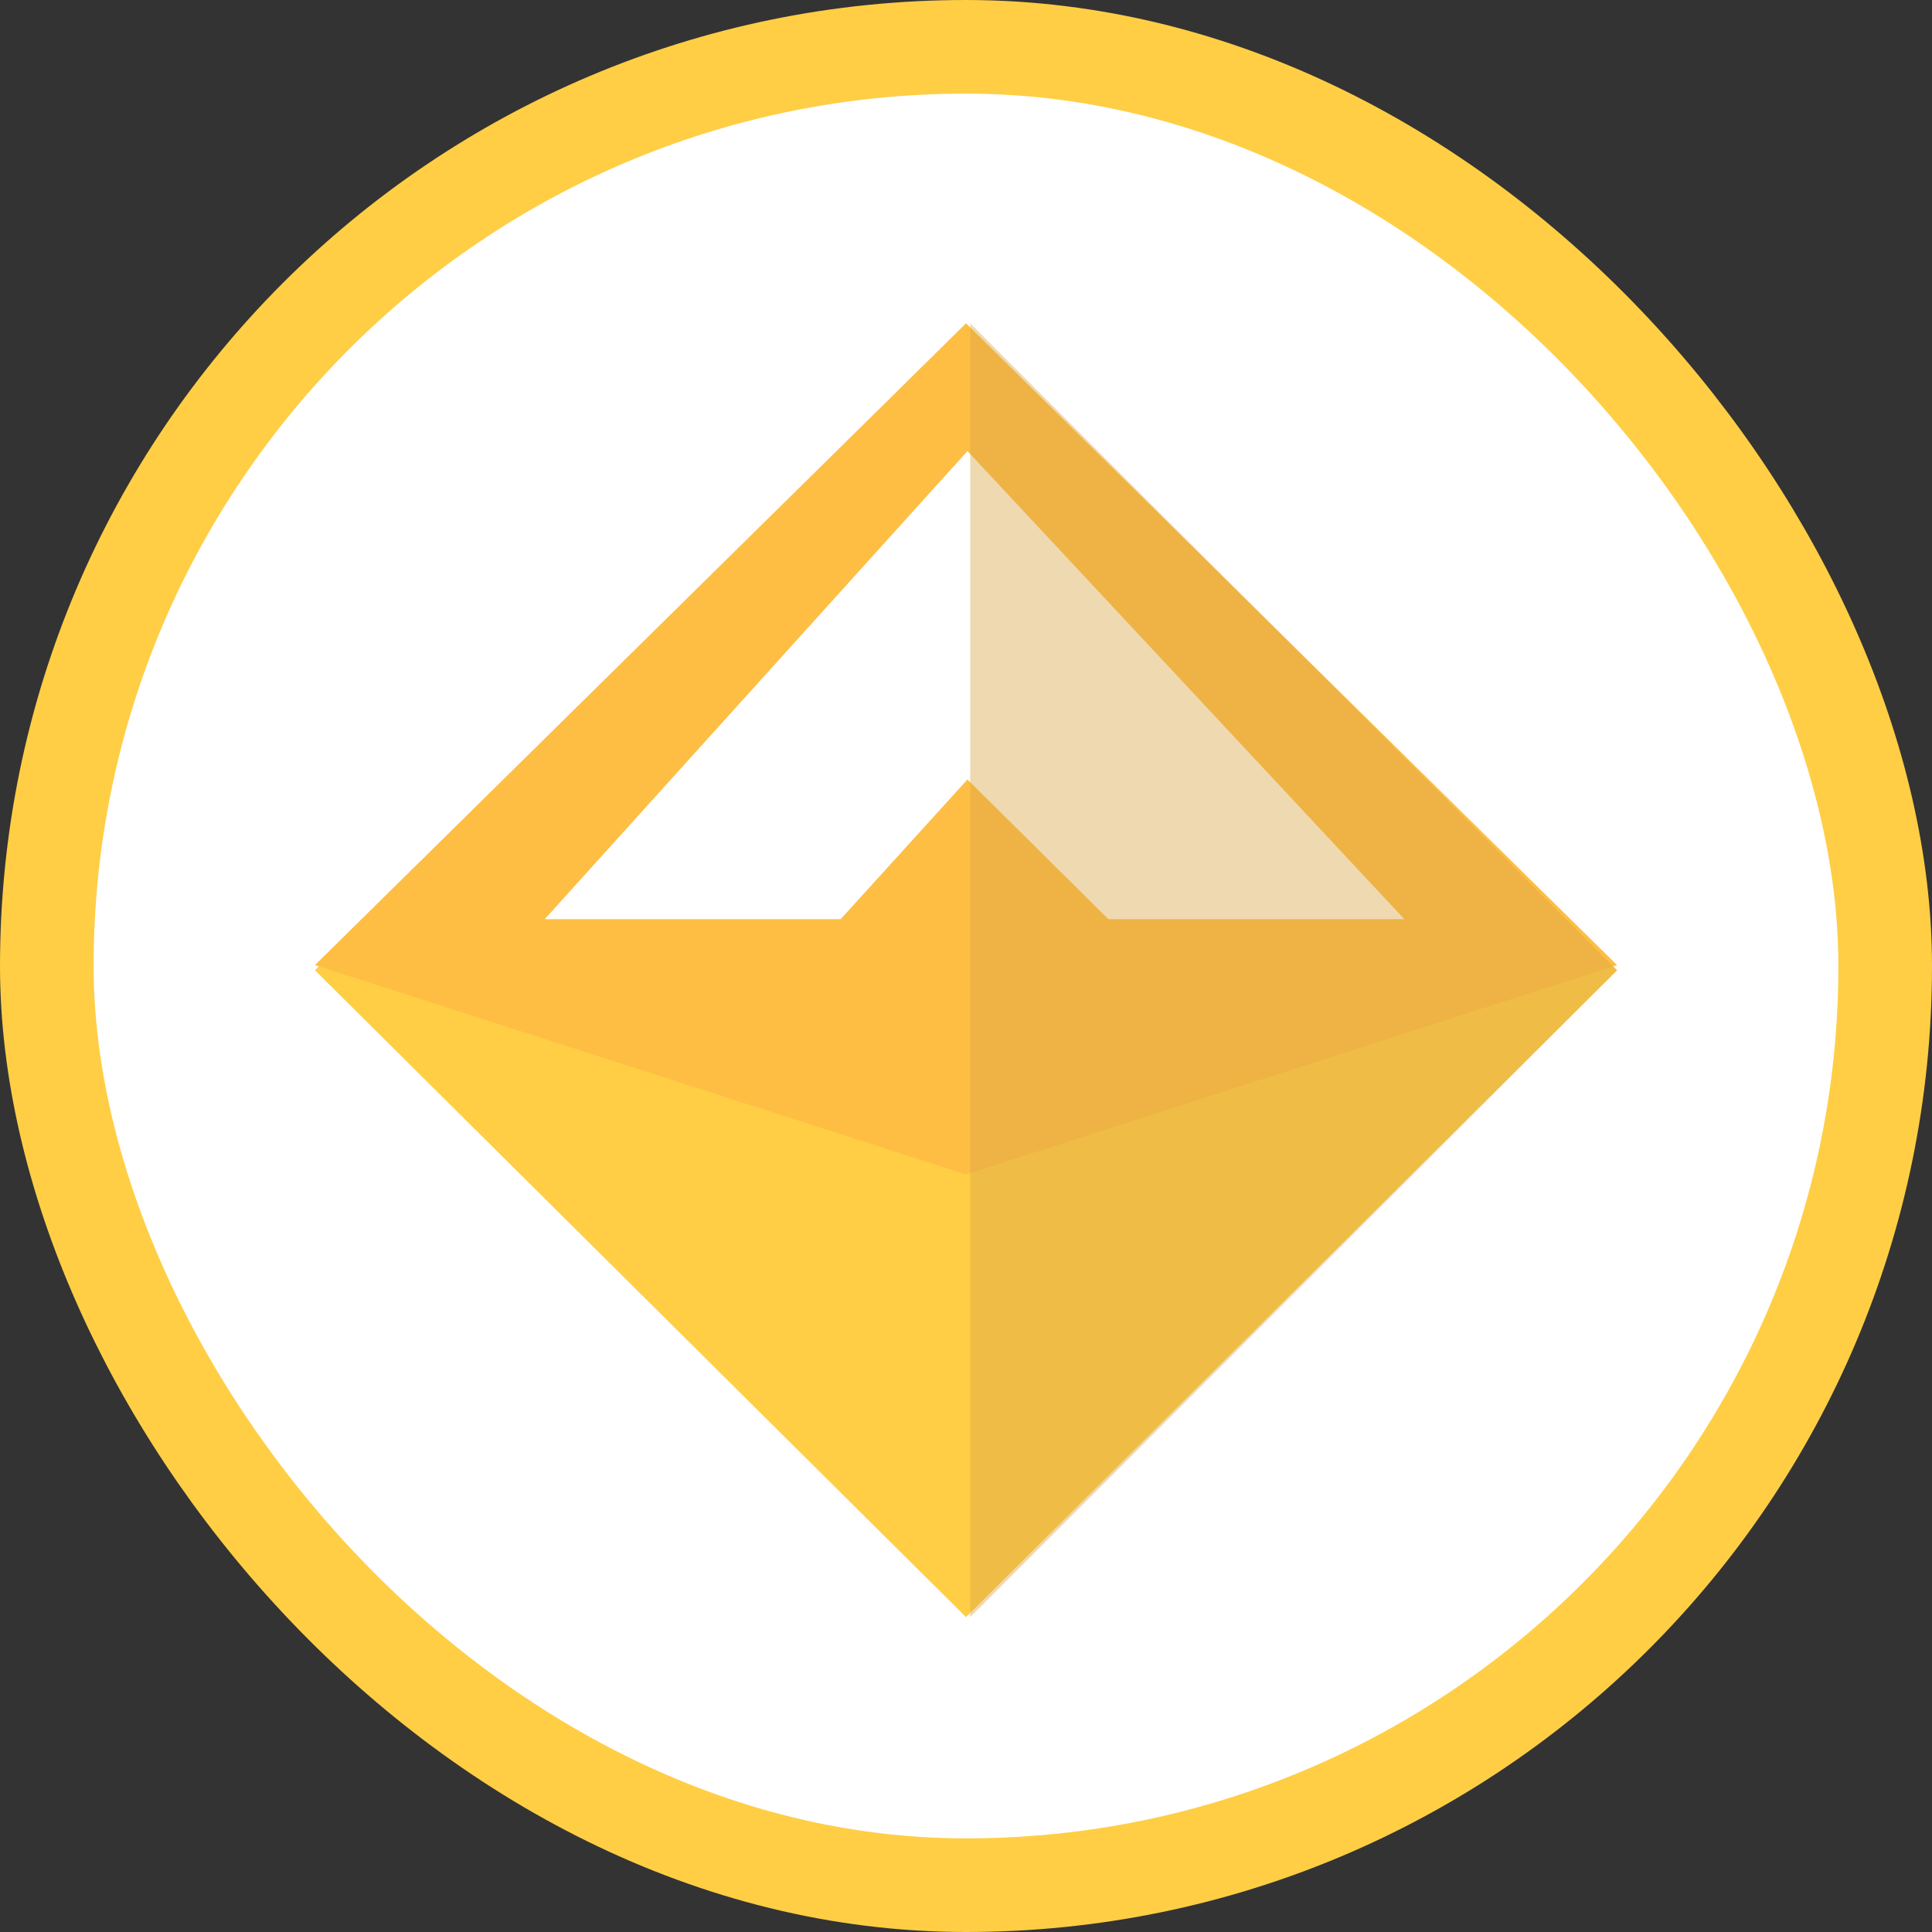 <?xml version="1.0" encoding="UTF-8"?>
<svg width="681px" height="681px" viewBox="0 0 681 681" version="1.1" xmlns="http://www.w3.org/2000/svg" xmlns:xlink="http://www.w3.org/1999/xlink">
    <rect x="0" y="0" width="681" height="681" fill="#333333" stroke="none"/>
    <!-- Generator: Sketch 60.1 (88133) - https://sketch.com -->
    <title>dai</title>
    <desc>Created with Sketch.</desc>
    <g id="Page-1" stroke="none" stroke-width="1" fill="none" fill-rule="evenodd">
        <g id="dai" fill-rule="nonzero">
            <rect id="Rectangle-30" stroke="#FFCE45" stroke-width="33" fill="#FFFFFF" x="16.5" y="16.5" width="648" height="648" rx="324"></rect>
            <g id="daimond" transform="translate(111, 114)">
                <polygon id="Shape" fill="#FFCE45" points="229.5 0 459 227.999 229.5 456 0 227.999"></polygon>
                <polygon id="Shape" fill="#FEBE44" points="229.5 300 0 226.183 229.5 0 459 226.183"></polygon>
                <polygon id="Shape" fill="#FFFFFF" points="81 210 185.311 210 230.016 160.745 279.689 210 384 210 230.016 45"></polygon>
                <polygon id="Shape" fill="#D9A547" opacity="0.42" points="231 456 231 0 459 228 231 456"></polygon>
            </g>
        </g>
    </g>
</svg>